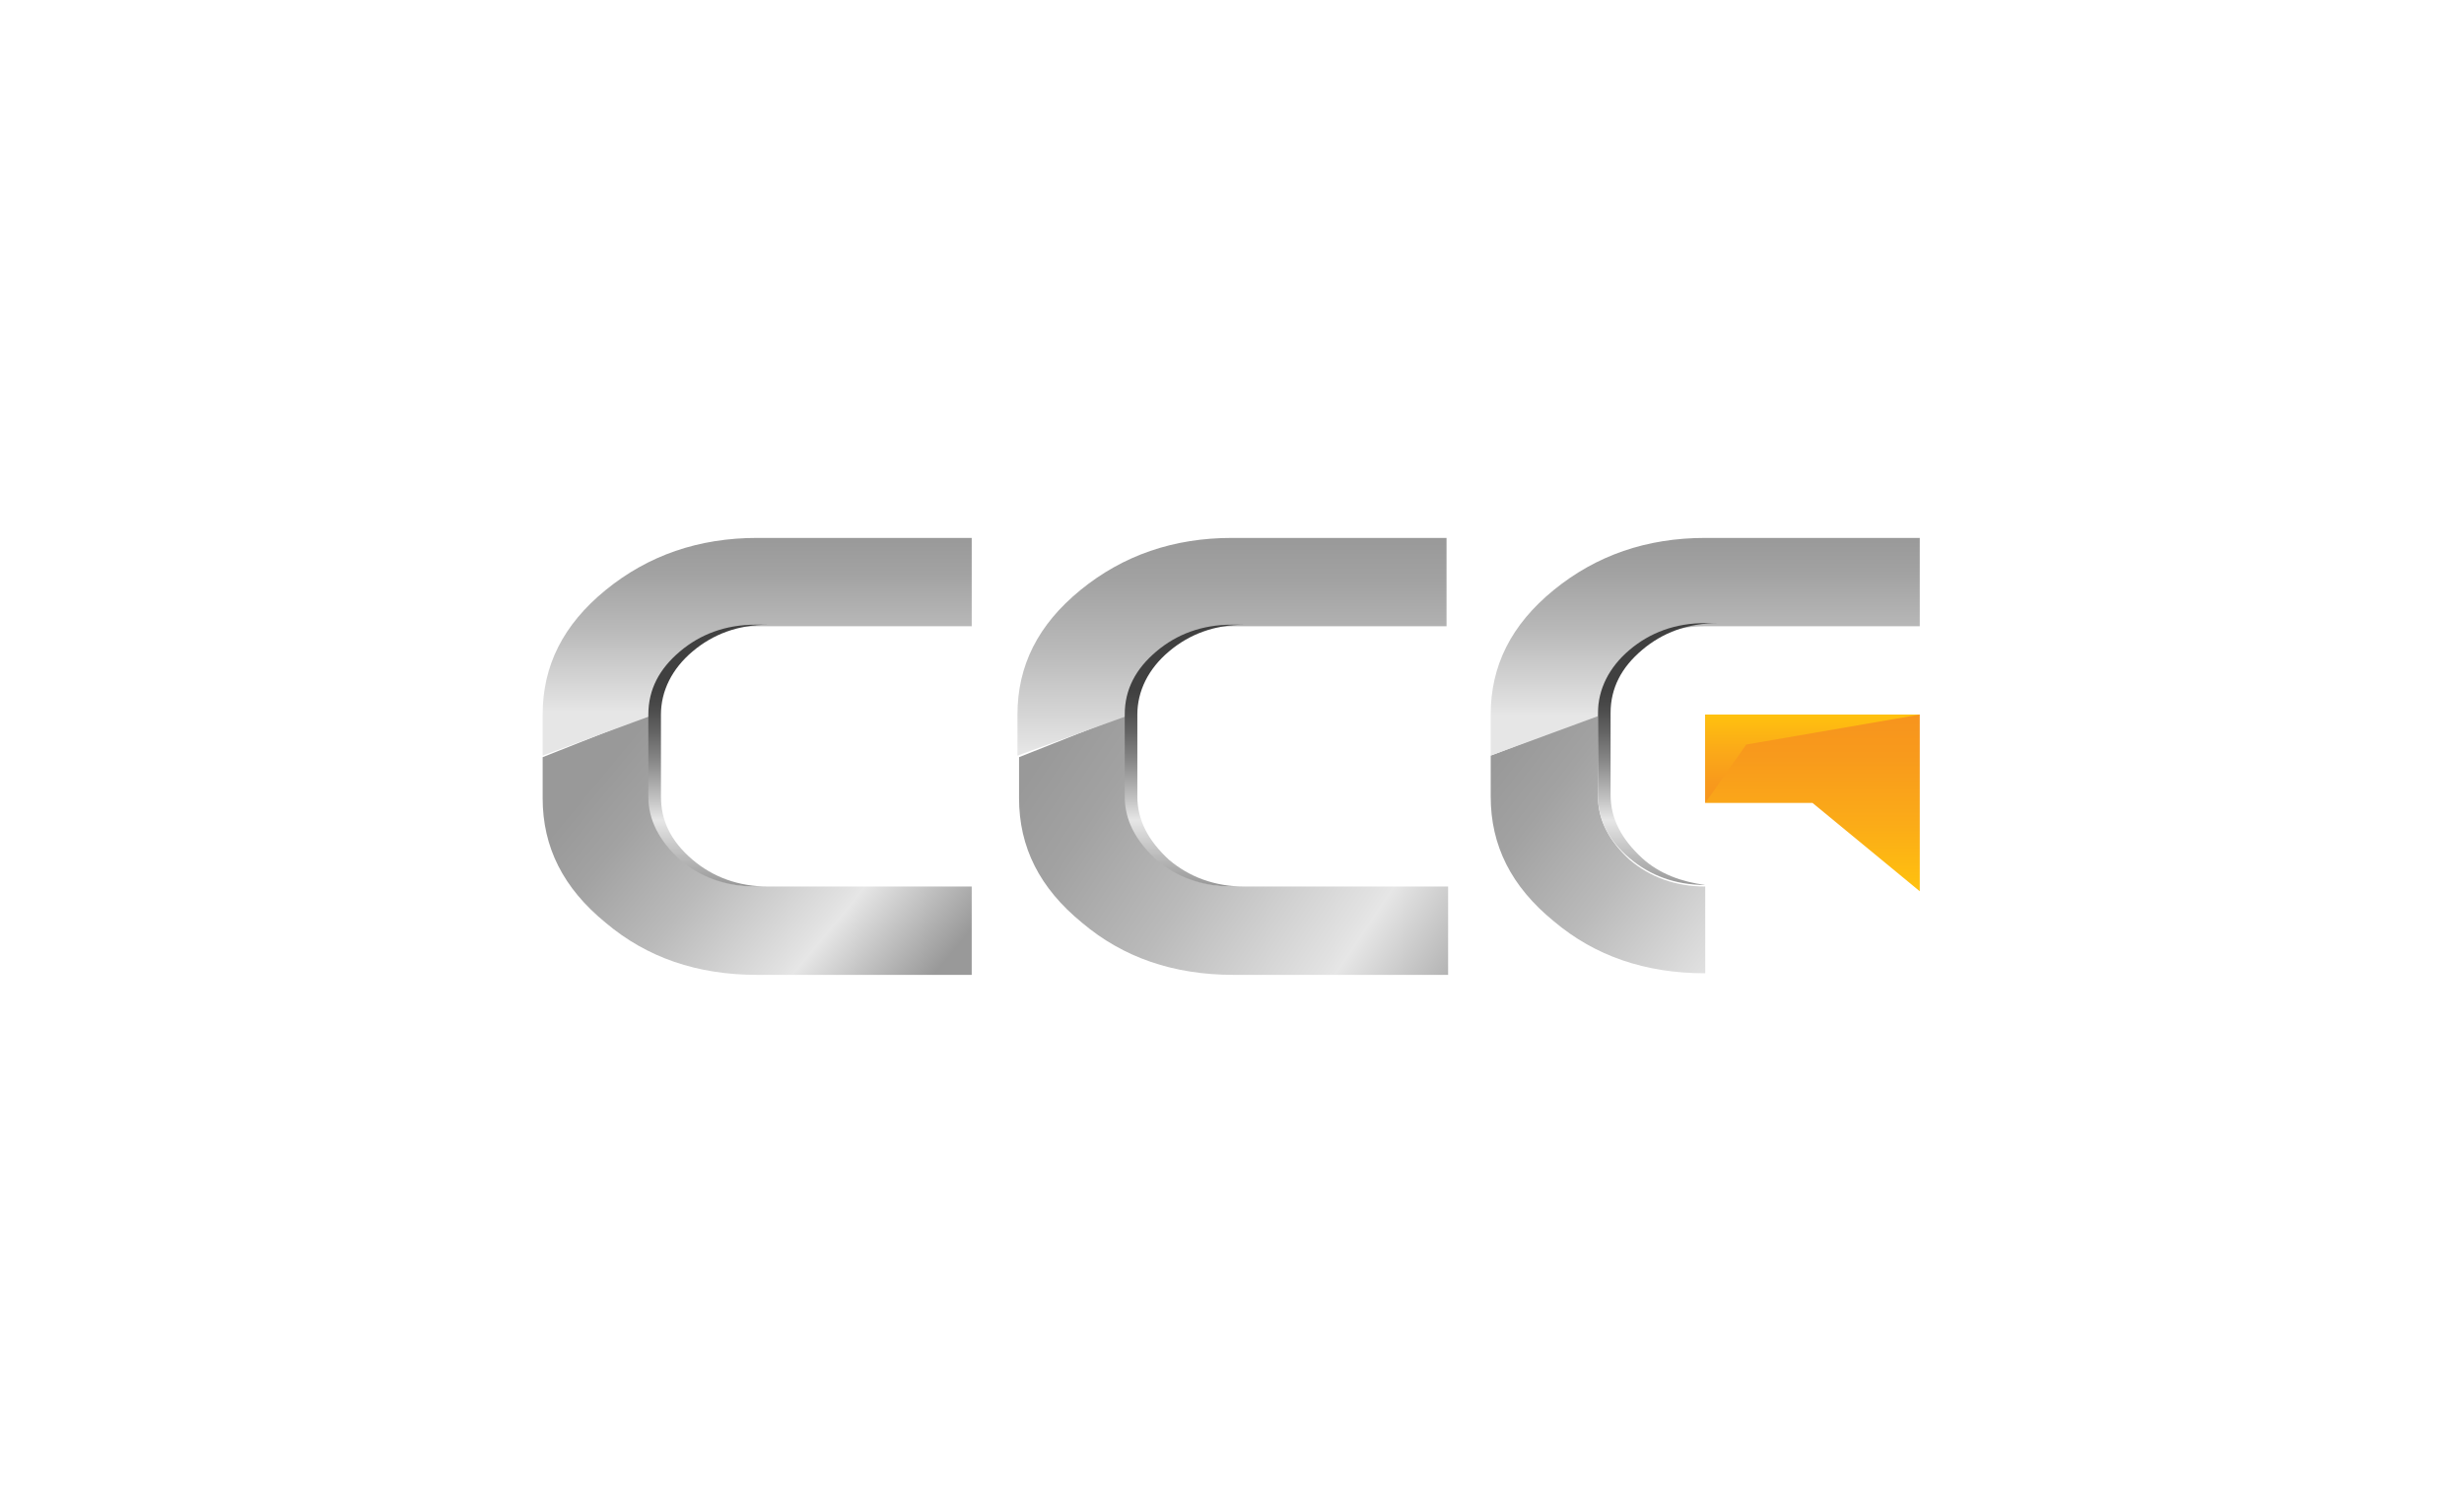 <?xml version="1.0" encoding="utf-8"?>
<!-- Generator: Adobe Illustrator 22.0.1, SVG Export Plug-In . SVG Version: 6.00 Build 0)  -->
<svg version="1.1" id="Layer_1" xmlns="http://www.w3.org/2000/svg" xmlns:xlink="http://www.w3.org/1999/xlink" x="0px" y="0px"
	 viewBox="0 0 156.2 95.4" style="enable-background:new 0 0 156.2 95.4;" xml:space="preserve">
<style type="text/css">
	.st0{fill:url(#SVGID_1_);}
	.st1{fill:url(#SVGID_2_);}
	.st2{fill:url(#SVGID_3_);}
	.st3{fill:url(#SVGID_4_);}
	.st4{fill:url(#SVGID_5_);}
	.st5{fill:url(#SVGID_6_);}
	.st6{fill:url(#SVGID_7_);}
	.st7{fill:url(#SVGID_8_);}
	.st8{fill:url(#SVGID_9_);}
	.st9{fill:url(#SVGID_10_);}
	.st10{fill:url(#SVGID_11_);}
</style>
<g>
	<g>
		<linearGradient id="SVGID_1_" gradientUnits="userSpaceOnUse" x1="114.915" y1="56.49" x2="114.915" y2="45.276">
			<stop  offset="0" style="stop-color:#FFC20E"/>
			<stop  offset="0.385" style="stop-color:#FBAB18"/>
			<stop  offset="0.765" style="stop-color:#F89A1C"/>
			<stop  offset="1" style="stop-color:#F7941D"/>
		</linearGradient>
		<polygon class="st0" points="114.9,50.9 108.1,50.9 108.1,45.3 121.7,45.3 121.7,50.9 121.7,56.5 		"/>
		<linearGradient id="SVGID_2_" gradientUnits="userSpaceOnUse" x1="92.96" y1="65.831" x2="66.049" y2="47.891">
			<stop  offset="0" style="stop-color:#999999"/>
			<stop  offset="0.283" style="stop-color:#E6E6E6"/>
			<stop  offset="0.315" style="stop-color:#E1E1E1"/>
			<stop  offset="0.614" style="stop-color:#BABABA"/>
			<stop  offset="0.853" style="stop-color:#A2A2A2"/>
			<stop  offset="1" style="stop-color:#999999"/>
		</linearGradient>
		<path class="st1" d="M71.4,45.3v5.2c0,1.5,0.7,2.8,2,4c1.3,1.1,2.9,1.7,4.8,1.7h13.6v5.6H78.2c-3.8,0-7-1.1-9.6-3.3
			c-2.7-2.2-4-4.8-4-7.9v-2.6L71.4,45.3z"/>
		<linearGradient id="SVGID_3_" gradientUnits="userSpaceOnUse" x1="78.172" y1="47.609" x2="78.172" y2="34.061">
			<stop  offset="0" style="stop-color:#E6E6E6"/>
			<stop  offset="4.488075e-02" style="stop-color:#E1E1E1"/>
			<stop  offset="0.462" style="stop-color:#BABABA"/>
			<stop  offset="0.795" style="stop-color:#A2A2A2"/>
			<stop  offset="1" style="stop-color:#999999"/>
		</linearGradient>
		<path class="st2" d="M64.5,47.9v-2.6c0-3.1,1.3-5.7,4-7.9c2.7-2.2,5.9-3.3,9.6-3.3h13.6v5.6H78.2c-1.9,0-3.5,0.6-4.8,1.7
			c-1.3,1.1-2,2.4-2,4l0,0"/>
		<linearGradient id="SVGID_4_" gradientUnits="userSpaceOnUse" x1="116.655" y1="64.713" x2="94.995" y2="48.085">
			<stop  offset="0" style="stop-color:#999999"/>
			<stop  offset="0.283" style="stop-color:#E6E6E6"/>
			<stop  offset="0.315" style="stop-color:#E1E1E1"/>
			<stop  offset="0.614" style="stop-color:#BABABA"/>
			<stop  offset="0.853" style="stop-color:#A2A2A2"/>
			<stop  offset="1" style="stop-color:#999999"/>
		</linearGradient>
		<path class="st3" d="M108.1,61.7c-3.8,0-7-1.1-9.6-3.3c-2.7-2.2-4-4.8-4-7.9v-2.6l6.8-2.6v5.2c0,1.5,0.7,2.8,2,4
			c1.3,1.1,2.9,1.7,4.8,1.7V61.7z"/>
		<linearGradient id="SVGID_5_" gradientUnits="userSpaceOnUse" x1="108.139" y1="45.346" x2="108.139" y2="34.061">
			<stop  offset="0" style="stop-color:#E6E6E6"/>
			<stop  offset="4.488075e-02" style="stop-color:#E1E1E1"/>
			<stop  offset="0.462" style="stop-color:#BABABA"/>
			<stop  offset="0.795" style="stop-color:#A2A2A2"/>
			<stop  offset="1" style="stop-color:#999999"/>
		</linearGradient>
		<path class="st4" d="M94.5,47.9v-2.6c0-3.1,1.3-5.7,4-7.9c2.7-2.2,5.9-3.3,9.6-3.3h13.6v5.6h-13.6c-1.9,0-3.5,0.6-4.8,1.7
			c-1.3,1.1-2,2.4-2,4l0,0"/>
		<linearGradient id="SVGID_6_" gradientUnits="userSpaceOnUse" x1="57.71" y1="63.6" x2="38.894" y2="48.066">
			<stop  offset="0" style="stop-color:#999999"/>
			<stop  offset="0.283" style="stop-color:#E6E6E6"/>
			<stop  offset="0.315" style="stop-color:#E1E1E1"/>
			<stop  offset="0.614" style="stop-color:#BABABA"/>
			<stop  offset="0.853" style="stop-color:#A2A2A2"/>
			<stop  offset="1" style="stop-color:#999999"/>
		</linearGradient>
		<path class="st5" d="M41.2,45.3v5.2c0,1.5,0.7,2.8,2,4c1.3,1.1,2.9,1.7,4.8,1.7h13.6v5.6H48c-3.8,0-7-1.1-9.6-3.3
			c-2.7-2.2-4-4.8-4-7.9v-2.6L41.2,45.3z"/>
		<linearGradient id="SVGID_7_" gradientUnits="userSpaceOnUse" x1="48.034" y1="45.129" x2="48.034" y2="34.061">
			<stop  offset="0" style="stop-color:#E6E6E6"/>
			<stop  offset="4.488075e-02" style="stop-color:#E1E1E1"/>
			<stop  offset="0.462" style="stop-color:#BABABA"/>
			<stop  offset="0.795" style="stop-color:#A2A2A2"/>
			<stop  offset="1" style="stop-color:#999999"/>
		</linearGradient>
		<path class="st6" d="M34.4,47.9v-2.6c0-3.1,1.3-5.7,4-7.9c2.7-2.2,5.9-3.3,9.6-3.3h13.6v5.6H48c-1.9,0-3.5,0.6-4.8,1.7
			c-1.3,1.1-2,2.4-2,4l0,0"/>
		<linearGradient id="SVGID_8_" gradientUnits="userSpaceOnUse" x1="114.915" y1="45.276" x2="114.915" y2="50.882">
			<stop  offset="0" style="stop-color:#FFC20E"/>
			<stop  offset="0.385" style="stop-color:#FBAB18"/>
			<stop  offset="0.765" style="stop-color:#F89A1C"/>
			<stop  offset="1" style="stop-color:#F7941D"/>
		</linearGradient>
		<polygon class="st7" points="108.1,50.9 110.7,47.2 121.7,45.3 108.1,45.3 		"/>
	</g>
	<linearGradient id="SVGID_9_" gradientUnits="userSpaceOnUse" x1="44.881" y1="56.095" x2="44.881" y2="39.668">
		<stop  offset="0" style="stop-color:#999999"/>
		<stop  offset="0.25" style="stop-color:#E6E6E6"/>
		<stop  offset="0.341" style="stop-color:#BEBEBE"/>
		<stop  offset="0.478" style="stop-color:#888888"/>
		<stop  offset="0.597" style="stop-color:#616161"/>
		<stop  offset="0.692" style="stop-color:#494949"/>
		<stop  offset="0.75" style="stop-color:#404040"/>
	</linearGradient>
	<path class="st8" d="M41.9,50.5v-5.2c0-1.5,0.7-2.9,2-4c1.3-1.1,2.9-1.7,4.8-1.7h-0.8c-1.9,0-3.5,0.6-4.8,1.7c-1.3,1.1-2,2.4-2,4
		v0.3v4.9c0,1.5,0.7,2.8,2,4c1.3,1.1,2.9,1.7,4.8,1.7h0.8c-1.9,0-3.5-0.6-4.8-1.7C42.5,53.3,41.9,52,41.9,50.5z"/>
	<linearGradient id="SVGID_10_" gradientUnits="userSpaceOnUse" x1="75.143" y1="56.095" x2="75.143" y2="39.668">
		<stop  offset="0" style="stop-color:#999999"/>
		<stop  offset="0.25" style="stop-color:#E6E6E6"/>
		<stop  offset="0.341" style="stop-color:#BEBEBE"/>
		<stop  offset="0.478" style="stop-color:#888888"/>
		<stop  offset="0.597" style="stop-color:#616161"/>
		<stop  offset="0.692" style="stop-color:#494949"/>
		<stop  offset="0.75" style="stop-color:#404040"/>
	</linearGradient>
	<path class="st9" d="M72.1,50.5v-5.2c0-1.5,0.7-2.9,2-4c1.3-1.1,2.9-1.7,4.8-1.7h-0.8c-1.9,0-3.5,0.6-4.8,1.7c-1.3,1.1-2,2.4-2,4
		v0.3v4.9c0,1.5,0.7,2.8,2,4c1.3,1.1,2.9,1.7,4.8,1.7h0.8c-1.9,0-3.5-0.6-4.8-1.7C72.8,53.3,72.1,52,72.1,50.5z"/>
	<linearGradient id="SVGID_11_" gradientUnits="userSpaceOnUse" x1="105.108" y1="56.095" x2="105.108" y2="39.668">
		<stop  offset="0" style="stop-color:#999999"/>
		<stop  offset="0.25" style="stop-color:#E6E6E6"/>
		<stop  offset="0.341" style="stop-color:#BEBEBE"/>
		<stop  offset="0.478" style="stop-color:#888888"/>
		<stop  offset="0.597" style="stop-color:#616161"/>
		<stop  offset="0.692" style="stop-color:#494949"/>
		<stop  offset="0.75" style="stop-color:#404040"/>
	</linearGradient>
	<path class="st10" d="M108.1,56.1c-1.9,0-3.5-0.6-4.8-1.7c-1.3-1.1-2-2.4-2-4v-4.9v-0.3c0-1.5,0.7-2.9,2-4c1.3-1.1,2.9-1.7,4.8-1.7
		h0.8c-1.9,0-3.5,0.6-4.8,1.7c-1.3,1.1-2,2.4-2,4v5.2c0,1.5,0.7,2.8,2,4C105.2,55.4,106.6,55.9,108.1,56.1L108.1,56.1z"/>
</g>
</svg>
